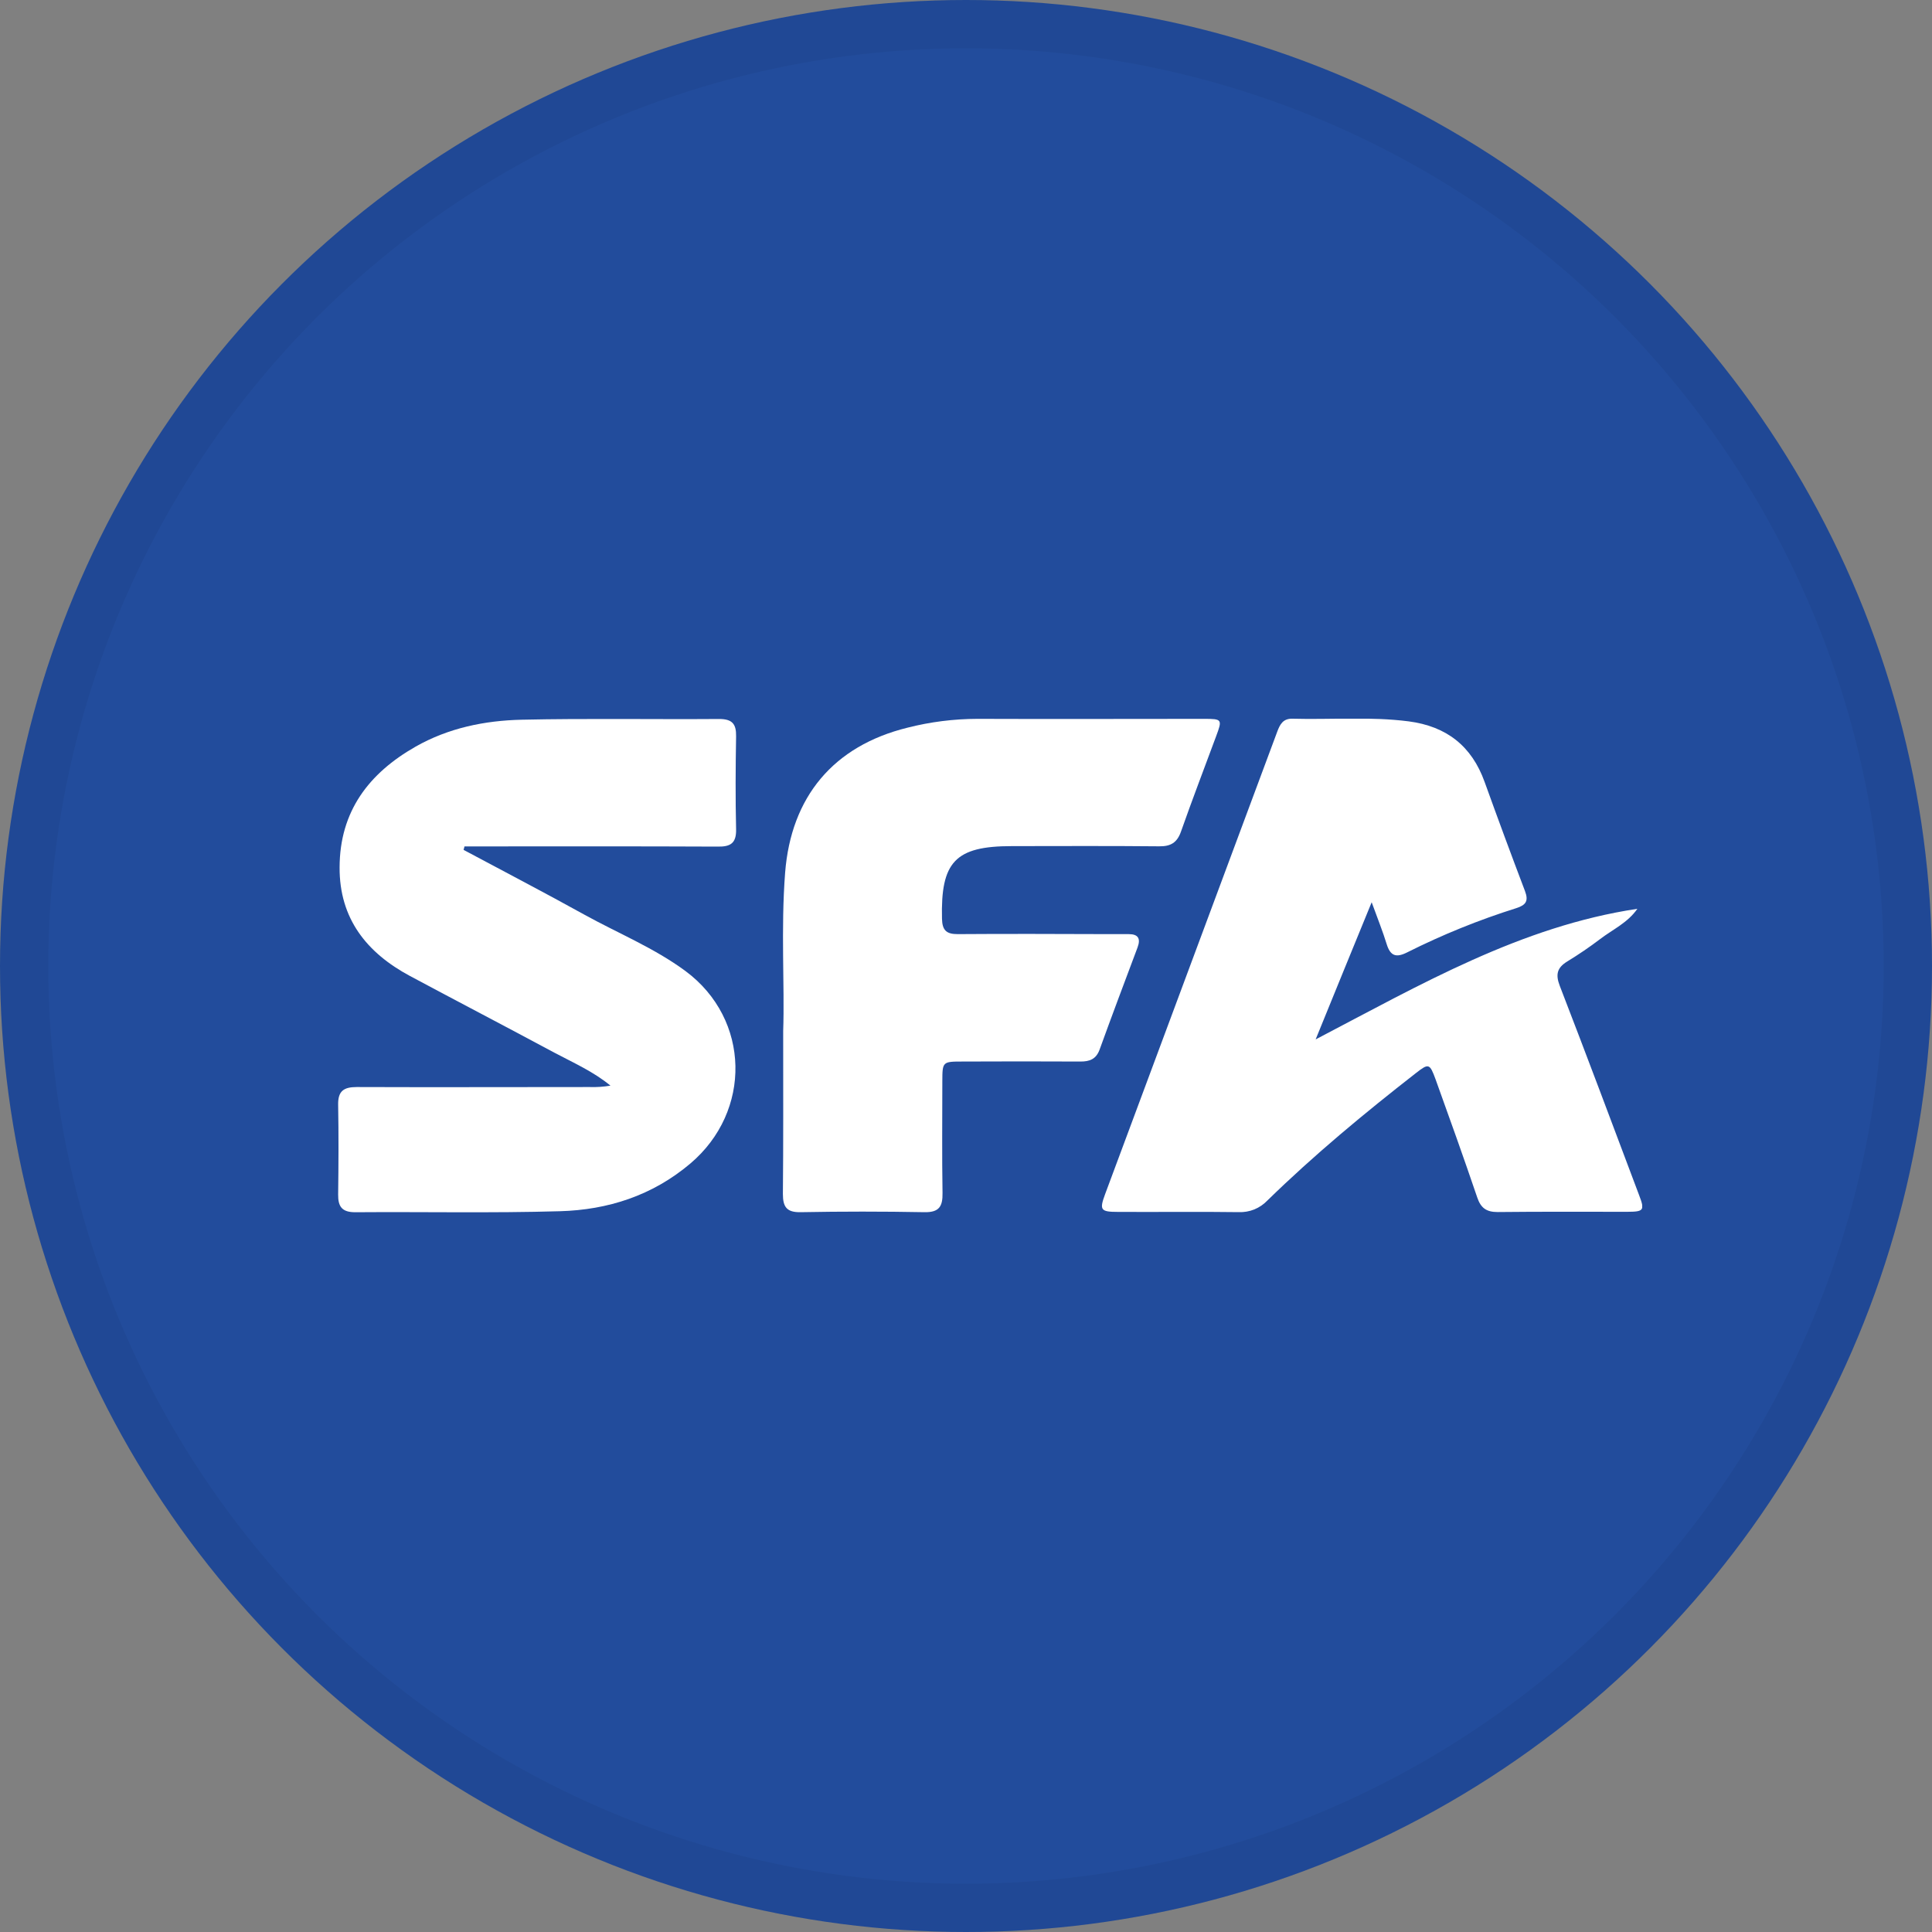 <svg width="40" height="40" viewBox="0 0 40 40" fill="none" xmlns="http://www.w3.org/2000/svg">
<rect x="0" y="0" width="40" height="40" fill="#808080" stroke="none"/>
<circle cx="20" cy="20" r="20" fill="#224C9C"/>
<g clip-path="url(#clip0_14382_20642)">
<path d="M28.399 18.68C27.998 19.656 27.633 20.553 27.239 21.52C29.423 20.378 31.493 19.177 33.9 18.816C33.698 19.106 33.39 19.243 33.129 19.442C32.911 19.608 32.684 19.762 32.45 19.905C32.239 20.034 32.202 20.172 32.293 20.41C32.85 21.851 33.392 23.298 33.935 24.742C34.057 25.059 34.034 25.088 33.691 25.089C32.796 25.089 31.901 25.084 31.006 25.094C30.776 25.094 30.659 25.012 30.585 24.793C30.307 23.975 30.016 23.161 29.723 22.349C29.601 22.016 29.58 22.01 29.315 22.217C28.249 23.048 27.208 23.91 26.24 24.855C26.164 24.935 26.071 24.998 25.969 25.04C25.867 25.081 25.756 25.1 25.646 25.096C24.812 25.084 23.978 25.096 23.144 25.091C22.785 25.091 22.759 25.051 22.88 24.724C24.067 21.533 25.255 18.342 26.443 15.151C26.5 14.996 26.565 14.875 26.759 14.88C27.561 14.902 28.364 14.832 29.165 14.935C29.948 15.037 30.471 15.445 30.738 16.191C31.01 16.946 31.288 17.698 31.573 18.448C31.65 18.652 31.596 18.737 31.394 18.802C30.618 19.046 29.863 19.352 29.136 19.717C28.904 19.834 28.786 19.794 28.709 19.545C28.629 19.284 28.524 19.024 28.399 18.68Z" fill="white"/>
<path d="M9.598 17.596C10.431 18.041 11.268 18.477 12.093 18.934C12.795 19.322 13.547 19.627 14.194 20.106C15.537 21.103 15.571 23.01 14.29 24.092C13.506 24.754 12.586 25.049 11.592 25.077C10.181 25.118 8.767 25.087 7.354 25.098C7.082 25.098 6.998 24.983 7.001 24.732C7.009 24.112 7.012 23.491 7.001 22.872C6.996 22.588 7.117 22.506 7.386 22.506C8.992 22.512 10.598 22.506 12.207 22.506C12.351 22.511 12.496 22.501 12.639 22.477C12.286 22.186 11.874 22.005 11.479 21.795C10.486 21.262 9.485 20.74 8.49 20.208C7.593 19.727 7.025 19.02 7.031 17.956C7.034 16.797 7.637 16.009 8.605 15.458C9.284 15.072 10.036 14.918 10.802 14.901C12.163 14.871 13.525 14.896 14.89 14.886C15.16 14.886 15.245 14.988 15.24 15.246C15.229 15.886 15.225 16.527 15.24 17.167C15.247 17.456 15.127 17.533 14.859 17.528C13.192 17.52 11.525 17.524 9.856 17.524H9.617L9.598 17.596Z" fill="white"/>
<path d="M16.215 21.346C16.247 20.408 16.165 19.238 16.255 18.07C16.377 16.496 17.257 15.443 18.788 15.066C19.262 14.945 19.748 14.884 20.236 14.883C21.802 14.889 23.368 14.883 24.935 14.883C25.301 14.883 25.309 14.895 25.179 15.242C24.935 15.901 24.684 16.555 24.451 17.217C24.37 17.447 24.238 17.525 23.999 17.522C22.982 17.512 21.965 17.517 20.948 17.518C19.777 17.518 19.474 17.843 19.503 19.023C19.509 19.263 19.596 19.341 19.83 19.34C20.867 19.332 21.904 19.337 22.942 19.34C23.084 19.34 23.227 19.34 23.369 19.34C23.567 19.34 23.619 19.433 23.552 19.615C23.287 20.32 23.022 21.024 22.766 21.731C22.693 21.93 22.559 21.979 22.366 21.978C21.552 21.973 20.738 21.975 19.925 21.978C19.516 21.978 19.511 21.983 19.51 22.381C19.51 23.154 19.501 23.927 19.514 24.699C19.519 24.979 19.443 25.103 19.138 25.097C18.284 25.081 17.429 25.081 16.575 25.097C16.287 25.102 16.209 24.988 16.209 24.72C16.219 23.671 16.215 22.624 16.215 21.346Z" fill="white"/>
</g>
<circle cx="20" cy="20" r="19.5" stroke="black" stroke-opacity="0.05"/>
<defs>
<clipPath id="clip0_14382_20642">
<rect width="27" height="10.217" fill="white" transform="translate(7 14.88)"/>
</clipPath>
</defs>
</svg>
